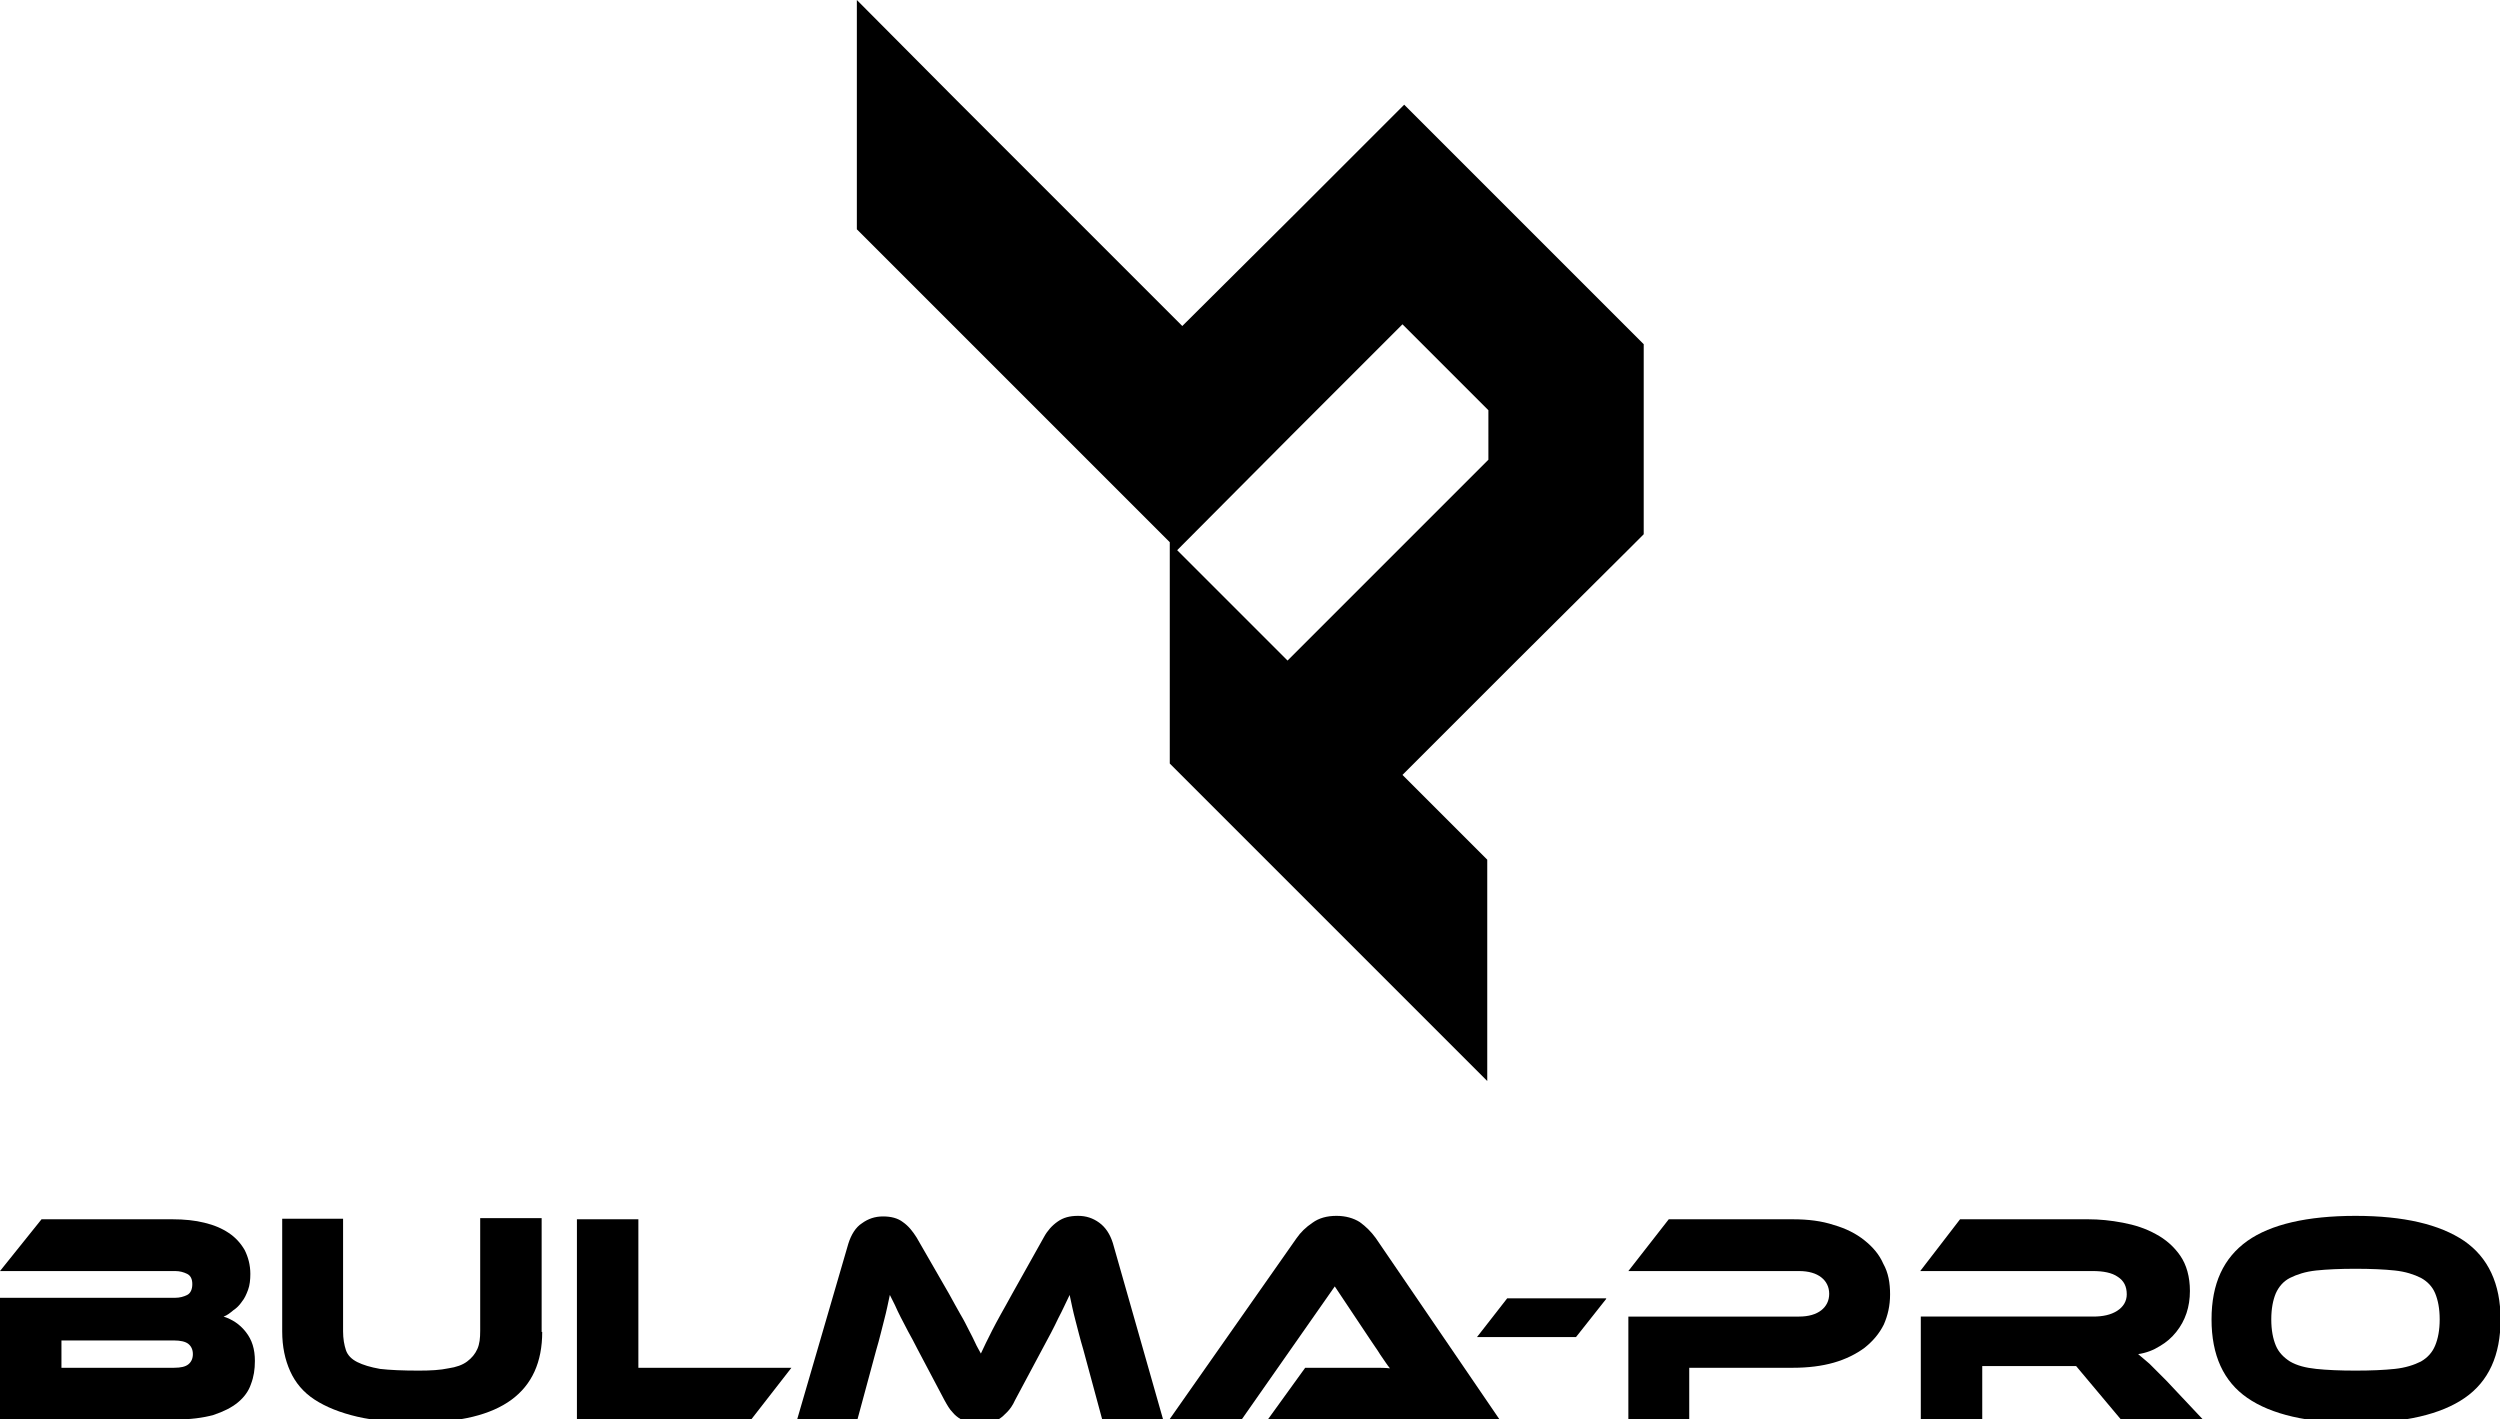 <?xml version="1.0" encoding="utf-8"?>
<!-- Generator: Adobe Illustrator 21.0.0, SVG Export Plug-In . SVG Version: 6.00 Build 0)  -->
<svg version="1.1" id="Layer_1" xmlns="http://www.w3.org/2000/svg" xmlns:xlink="http://www.w3.org/1999/xlink" x="0px" y="0px"
	 viewBox="0 0 439.4 249.4" style="enable-background:new 0 0 439.4 249.4;" xml:space="preserve">
<path d="M246.8,18.4l-13.7,13.7l-0.2,0.2l-5.6,5.6l-19.5,19.4l-2.5-2.5l-17-17l-10.6-10.6l-9.6-9.6L150.6,0v40.3l27.3,27.3l0.2,0.2
	l9.7,9.7l17.6,17.6l0.2,0.2v38.9l1.3,1.3l20.1,20.1l5.9,5.9l28.5,28.5v-38.9l-14.9-14.9l14.9-14.9l5.2-5.2l19.5-19.4l2.8-2.8V60.5
	L246.8,18.4z M261.6,80.8l-0.2,0.2l-14.9,14.9l-13.6,13.6l-6.6,6.6l-19.4-19.4L227,76.5l6.1-6.1L246.5,57l14.9,14.9l0.2,0.2V80.8z"
	/>
<g>
	<path d="M39.3,231.4c1.5,0.5,2.8,1.3,3.9,2.7s1.6,3,1.6,5.1c0,1.5-0.2,2.8-0.7,4.1c-0.4,1.2-1.2,2.3-2.3,3.2
		c-1.1,0.9-2.5,1.6-4.3,2.2c-1.8,0.5-4.1,0.8-6.8,0.8H0v-21.4h30.8c0.8,0,1.5-0.2,2.1-0.5c0.6-0.3,0.9-1,0.9-1.9
		c0-0.9-0.3-1.5-0.9-1.8c-0.6-0.3-1.3-0.5-2.1-0.5H0l7.3-9.1h23c2.1,0,4,0.2,5.6,0.6c1.7,0.4,3.1,1,4.3,1.8c1.2,0.8,2.1,1.8,2.8,3
		c0.6,1.2,1,2.6,1,4.2c0,1-0.1,2-0.4,2.8c-0.3,0.8-0.6,1.5-1.1,2.1c-0.4,0.6-0.9,1.1-1.5,1.5C40.4,230.8,39.9,231.2,39.3,231.4z
		 M10.8,235.6v4.8h19.8c1.2,0,2-0.2,2.5-0.6c0.5-0.4,0.8-1,0.8-1.8c0-0.8-0.3-1.4-0.8-1.8c-0.5-0.4-1.4-0.6-2.5-0.6H10.8z"/>
	<path d="M95.3,234.1c0,10.6-7.2,15.9-21.7,15.9c-4.2,0-7.8-0.3-10.8-1c-3-0.7-5.5-1.7-7.5-3c-2-1.3-3.4-3-4.3-5
		c-0.9-2-1.4-4.3-1.4-7v-19.8h10.7v19.8c0,1.3,0.2,2.4,0.5,3.3c0.3,0.9,1,1.6,2,2.1c1,0.5,2.3,0.9,4,1.2c1.7,0.2,4,0.3,6.8,0.3
		c2.1,0,3.8-0.1,5.2-0.4c1.4-0.2,2.5-0.6,3.3-1.2c0.8-0.6,1.4-1.3,1.8-2.2c0.4-0.9,0.5-1.9,0.5-3.2v-19.8h10.8V234.1z"/>
	<path d="M139.1,240.4l-7,9h-30.7v-35.1h10.8v26.1H139.1z"/>
	<path d="M166.8,227.4c0.8,1.4,1.4,2.6,2,3.6c0.6,1,1.1,2,1.5,2.8c0.4,0.8,0.8,1.5,1.1,2.2c0.3,0.7,0.7,1.3,1,1.9
		c0.3-0.6,0.6-1.3,0.9-1.9c0.3-0.6,0.7-1.4,1.1-2.2s0.9-1.7,1.5-2.8c0.6-1,1.2-2.2,2-3.6l5.6-10c0.6-1.1,1.4-2,2.4-2.7
		c1-0.7,2.1-1,3.6-1c1.4,0,2.6,0.4,3.7,1.2c1.1,0.8,1.9,2,2.4,3.6l8.8,30.9h-10.7l-3.3-12.2c-0.6-2-1-3.7-1.4-5.2
		c-0.4-1.5-0.7-3-1-4.4c-0.6,1.2-1.2,2.6-2,4.1c-0.7,1.5-1.7,3.4-2.9,5.6l-4.7,8.8c-0.4,0.9-0.9,1.6-1.4,2.1
		c-0.5,0.5-0.9,0.9-1.4,1.2c-0.5,0.3-1,0.5-1.6,0.6c-0.6,0.1-1.2,0.1-1.8,0.1s-1.3,0-1.8-0.1c-0.6-0.1-1.1-0.3-1.6-0.6
		c-0.5-0.3-1-0.7-1.4-1.2c-0.5-0.5-0.9-1.2-1.4-2.1l-4.7-8.9c-0.6-1.2-1.2-2.3-1.7-3.2c-0.5-0.9-0.9-1.8-1.3-2.5
		c-0.4-0.8-0.7-1.4-1-2.1c-0.3-0.6-0.6-1.2-0.9-1.8c-0.3,1.4-0.6,2.9-1,4.4c-0.4,1.5-0.8,3.3-1.4,5.3l-3.3,12.2h-10.6l9-30.9
		c0.5-1.6,1.3-2.9,2.4-3.6c1.1-0.8,2.3-1.2,3.7-1.2c1.4,0,2.6,0.3,3.5,1c1,0.7,1.7,1.6,2.4,2.7L166.8,227.4z"/>
	<path d="M222.9,249.4l6.5-9h8.7c1,0,2.1,0,3.3,0c1.1,0,2.1,0,2.9,0.1c-0.5-0.6-1-1.4-1.7-2.4c-0.6-1-1.3-1.9-1.8-2.7l-6.2-9.3
		l-16.3,23.3h-12.7l22.3-31.8c0.7-1,1.6-1.9,2.8-2.7c1.1-0.8,2.5-1.2,4.2-1.2c1.6,0,3,0.4,4.1,1.1c1.1,0.8,2,1.7,2.8,2.8l21.7,31.8
		H222.9z"/>
	<path d="M282.3,228.3L277,235h-17.4l5.3-6.8H282.3z"/>
	<path d="M332.2,227.5c0,2-0.4,3.7-1.1,5.3c-0.8,1.6-1.9,2.9-3.4,4.1c-1.5,1.1-3.3,2-5.4,2.6c-2.1,0.6-4.5,0.9-7.2,0.9h-18.2v9
		h-10.7v-18h30c1.7,0,3-0.4,3.9-1.1c0.9-0.7,1.4-1.7,1.4-2.9c0-1.2-0.5-2.2-1.4-2.9c-0.9-0.7-2.2-1.1-3.9-1.1h-30l7.1-9.1h21.8
		c2.7,0,5.1,0.3,7.2,1c2.1,0.6,3.9,1.5,5.4,2.7c1.5,1.2,2.6,2.5,3.3,4.1C331.9,223.7,332.2,225.5,332.2,227.5z"/>
	<path d="M387.1,249.4h-14.4l-7.8-9.3h-16.5v9.3h-10.8v-18h30.3c1.7,0,3.1-0.3,4.2-1c1.1-0.7,1.7-1.7,1.7-2.9c0-1.4-0.5-2.4-1.6-3.1
		c-1-0.7-2.5-1-4.4-1h-30.3l7-9.1H367c2,0,4,0.2,6.1,0.6c2.1,0.4,4,1,5.8,2c1.7,0.9,3.2,2.2,4.3,3.8c1.1,1.6,1.7,3.7,1.7,6.2
		c0,1.4-0.2,2.7-0.6,3.9c-0.4,1.2-1,2.3-1.8,3.3c-0.8,1-1.7,1.8-2.9,2.5c-1.1,0.7-2.4,1.2-3.8,1.4c0.6,0.5,1.2,1,2,1.7
		c0.7,0.7,1.7,1.7,2.9,2.9L387.1,249.4z"/>
	<path d="M414,213.7c8.5,0,14.8,1.5,19.1,4.4c4.2,2.9,6.4,7.5,6.4,13.8c0,6.3-2.1,10.9-6.3,13.8c-4.2,2.9-10.6,4.4-19.1,4.4
		c-8.5,0-14.9-1.5-19.1-4.4c-4.2-2.9-6.3-7.5-6.3-13.8c0-6.3,2.1-10.8,6.3-13.8C399.1,215.2,405.5,213.7,414,213.7z M414,240.9
		c2.7,0,5-0.1,6.9-0.3c1.9-0.2,3.4-0.7,4.6-1.3c1.2-0.7,2-1.6,2.5-2.8c0.5-1.2,0.8-2.7,0.8-4.6c0-1.9-0.3-3.4-0.8-4.6
		c-0.5-1.2-1.4-2.1-2.5-2.7c-1.2-0.6-2.7-1.1-4.6-1.3c-1.9-0.2-4.2-0.3-6.9-0.3c-2.7,0-5,0.1-6.9,0.3c-1.9,0.2-3.4,0.7-4.6,1.3
		c-1.2,0.6-2,1.6-2.5,2.7c-0.5,1.2-0.8,2.7-0.8,4.6c0,1.9,0.3,3.4,0.8,4.6c0.5,1.2,1.4,2.1,2.5,2.8c1.2,0.7,2.7,1.1,4.6,1.3
		C409,240.8,411.3,240.9,414,240.9z"/>
</g>
</svg>
